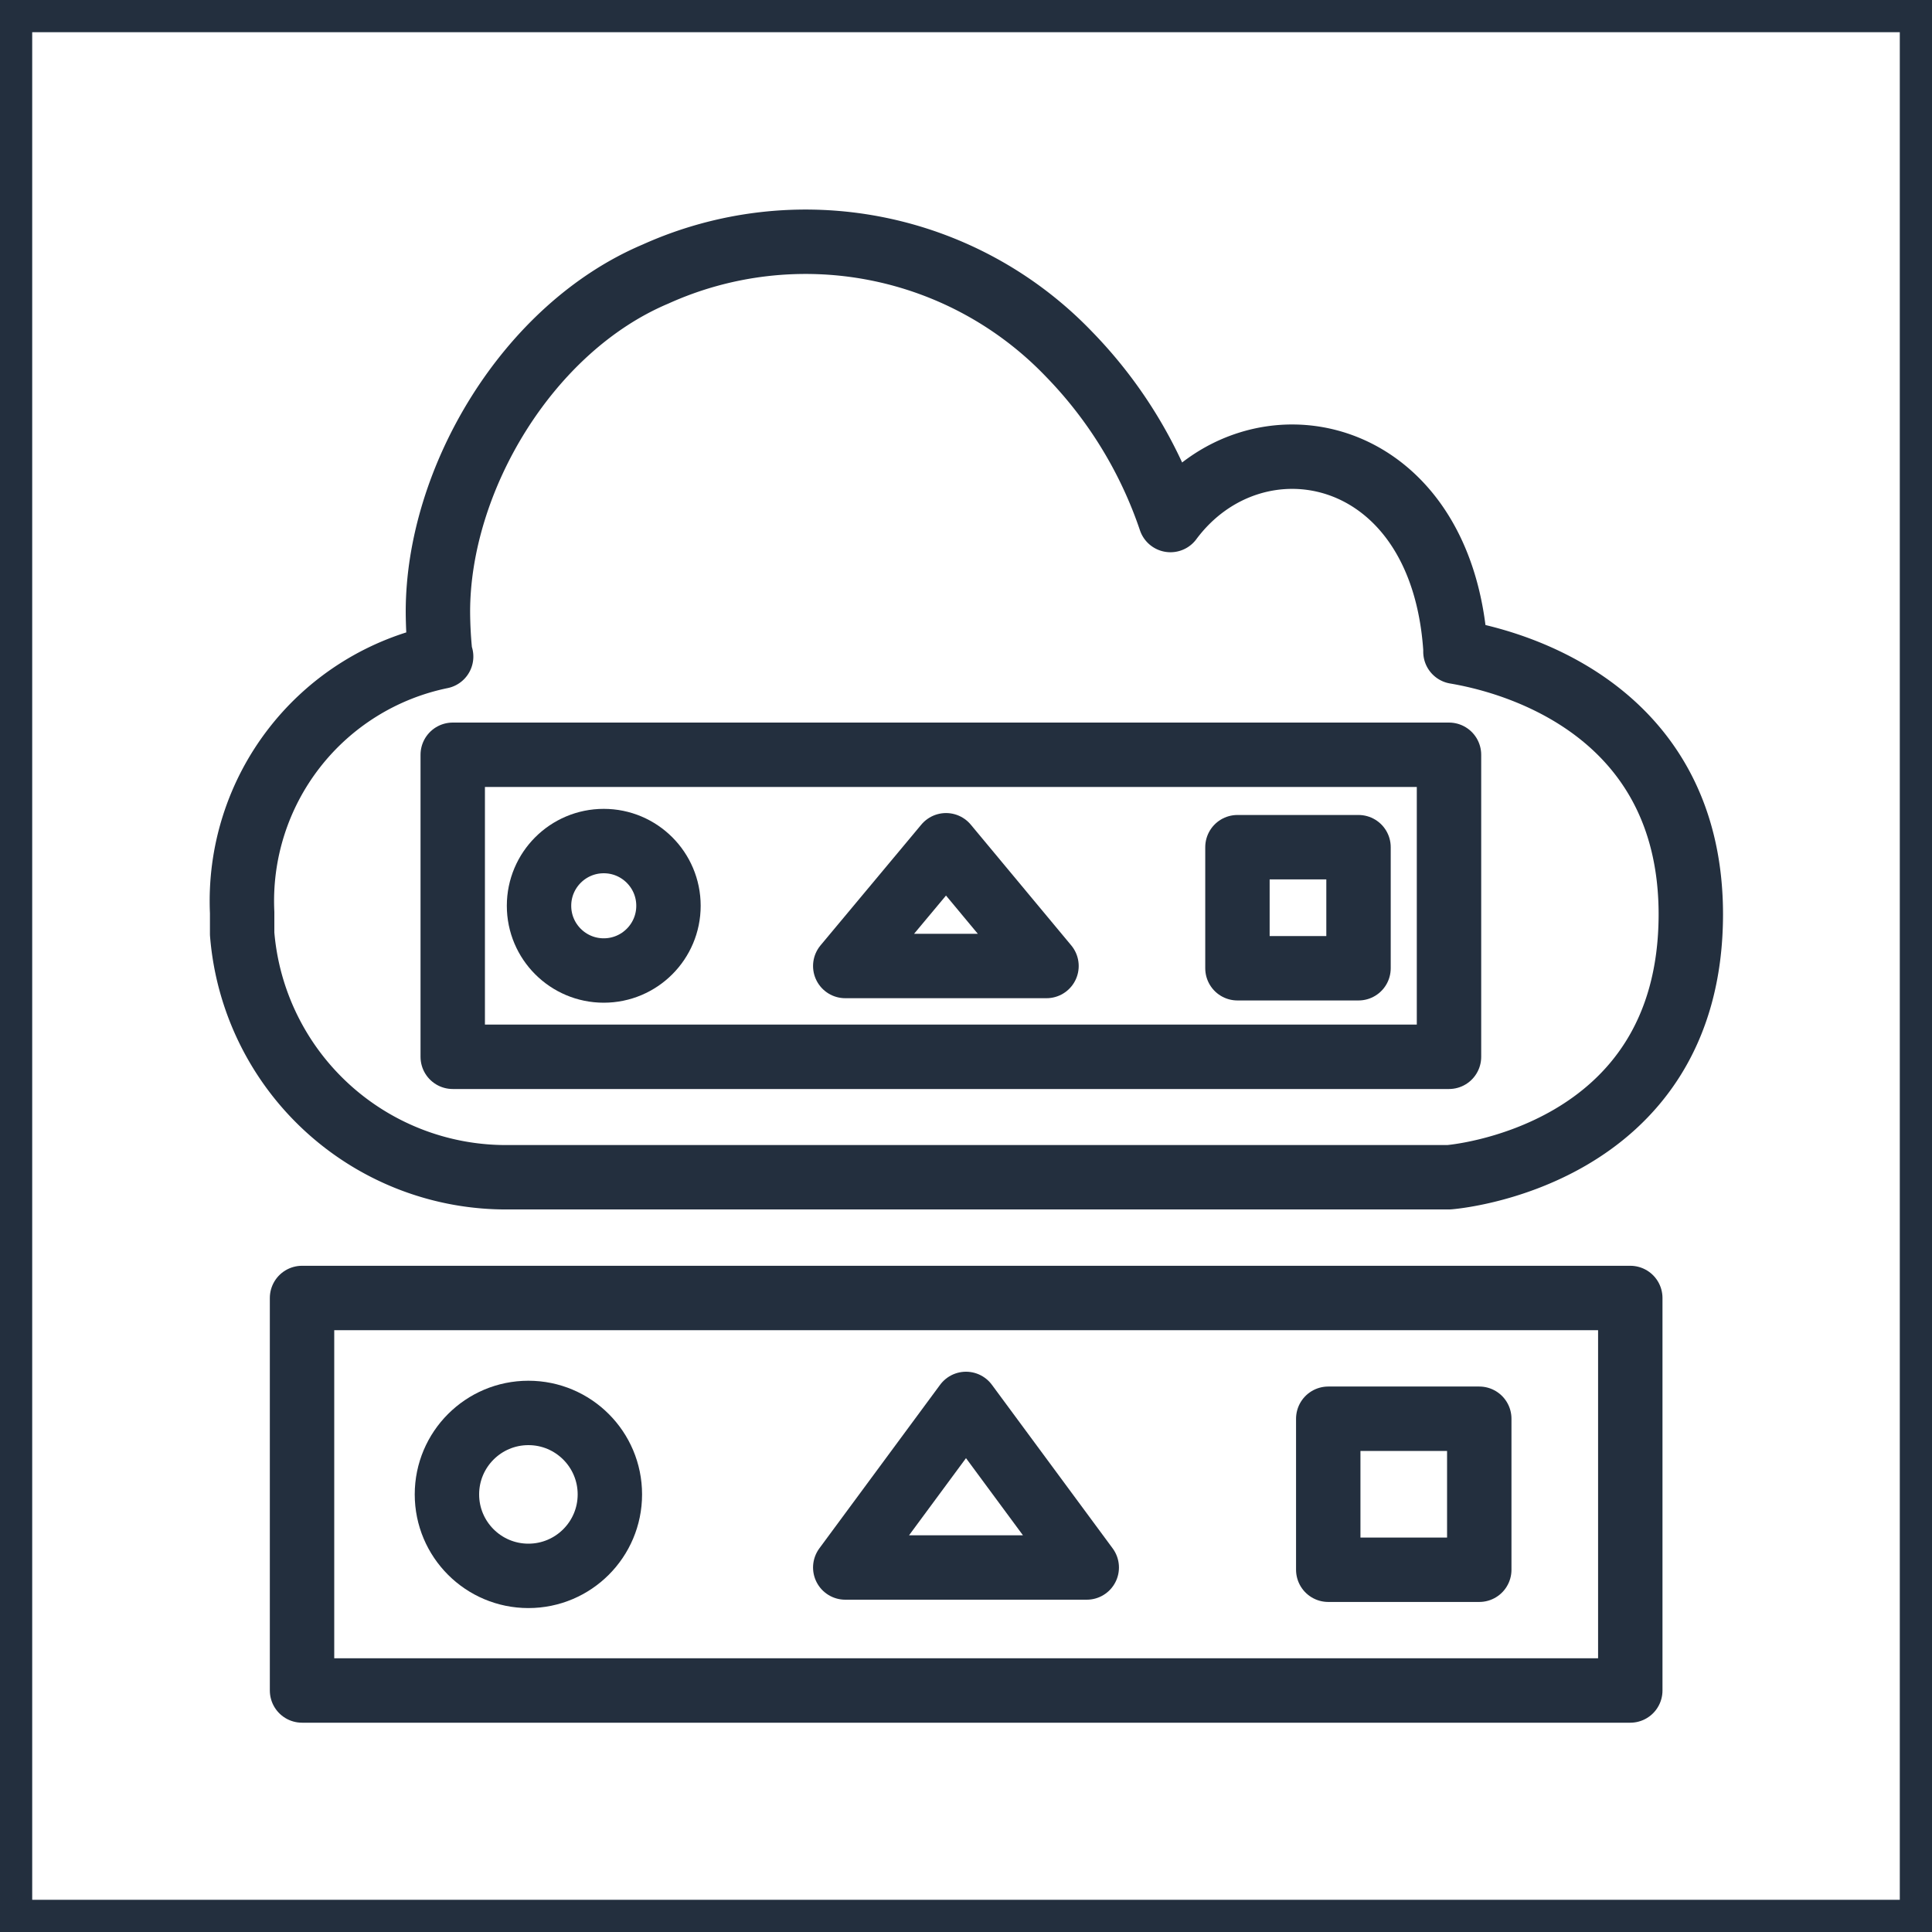 <svg xmlns="http://www.w3.org/2000/svg" width="60" height="60" viewBox="0 0 60 60"><title>architecture-resource_IOT_Shadow</title><g id="Background"><rect width="60" height="60" style="fill:#fff"/><path d="M59,1V59H1V1H59m1-1H0V60H60V0Z" style="fill:#232f3e"/></g><g id="Art"><path d="M13.68,20.39A13.37,13.37,0,0,1,13.6,19c0-4.1,2.78-8.81,6.76-10.49A11.33,11.33,0,0,1,33.2,11a13.63,13.63,0,0,1,3.15,5.15h0c2.61-3.51,8.42-2.41,8.85,4v.09c2.65.45,7.31,2.32,7.31,8.16C52.5,36,45,36.56,45,36.56l-29.18,0A8.22,8.22,0,0,1,7.52,29c0-.21,0-.43,0-.66a7.75,7.75,0,0,1,6.18-7.95Z" style="fill:none;stroke:#232f3e;stroke-linejoin:round;stroke-width:2px"/><rect x="14.06" y="23.44" width="30.94" height="9.38" style="fill:none;stroke:#232f3e;stroke-linejoin:round;stroke-width:2px"/><circle cx="18.75" cy="28.13" r="2.01" style="fill:none;stroke:#232f3e;stroke-linejoin:round;stroke-width:2px"/><polygon points="26.25 30 32.5 30 29.38 26.25 26.25 30" style="fill:none;stroke:#232f3e;stroke-linejoin:round;stroke-width:2px"/><rect x="38.43" y="26.31" width="3.76" height="3.76" style="fill:none;stroke:#232f3e;stroke-linejoin:round;stroke-width:2px"/><rect x="9.38" y="40.31" width="41.25" height="12.19" style="fill:none;stroke:#232f3e;stroke-linejoin:round;stroke-width:2px"/><circle cx="16.41" cy="46.41" r="2.53" style="fill:none;stroke:#232f3e;stroke-linejoin:round;stroke-width:2px"/><polygon points="26.25 48.68 33.75 48.68 30 43.6 26.25 48.68" style="fill:none;stroke:#232f3e;stroke-linejoin:round;stroke-width:2px"/><rect x="41.25" y="44.06" width="4.69" height="4.69" style="fill:none;stroke:#232f3e;stroke-linejoin:round;stroke-width:2px"/></g></svg>